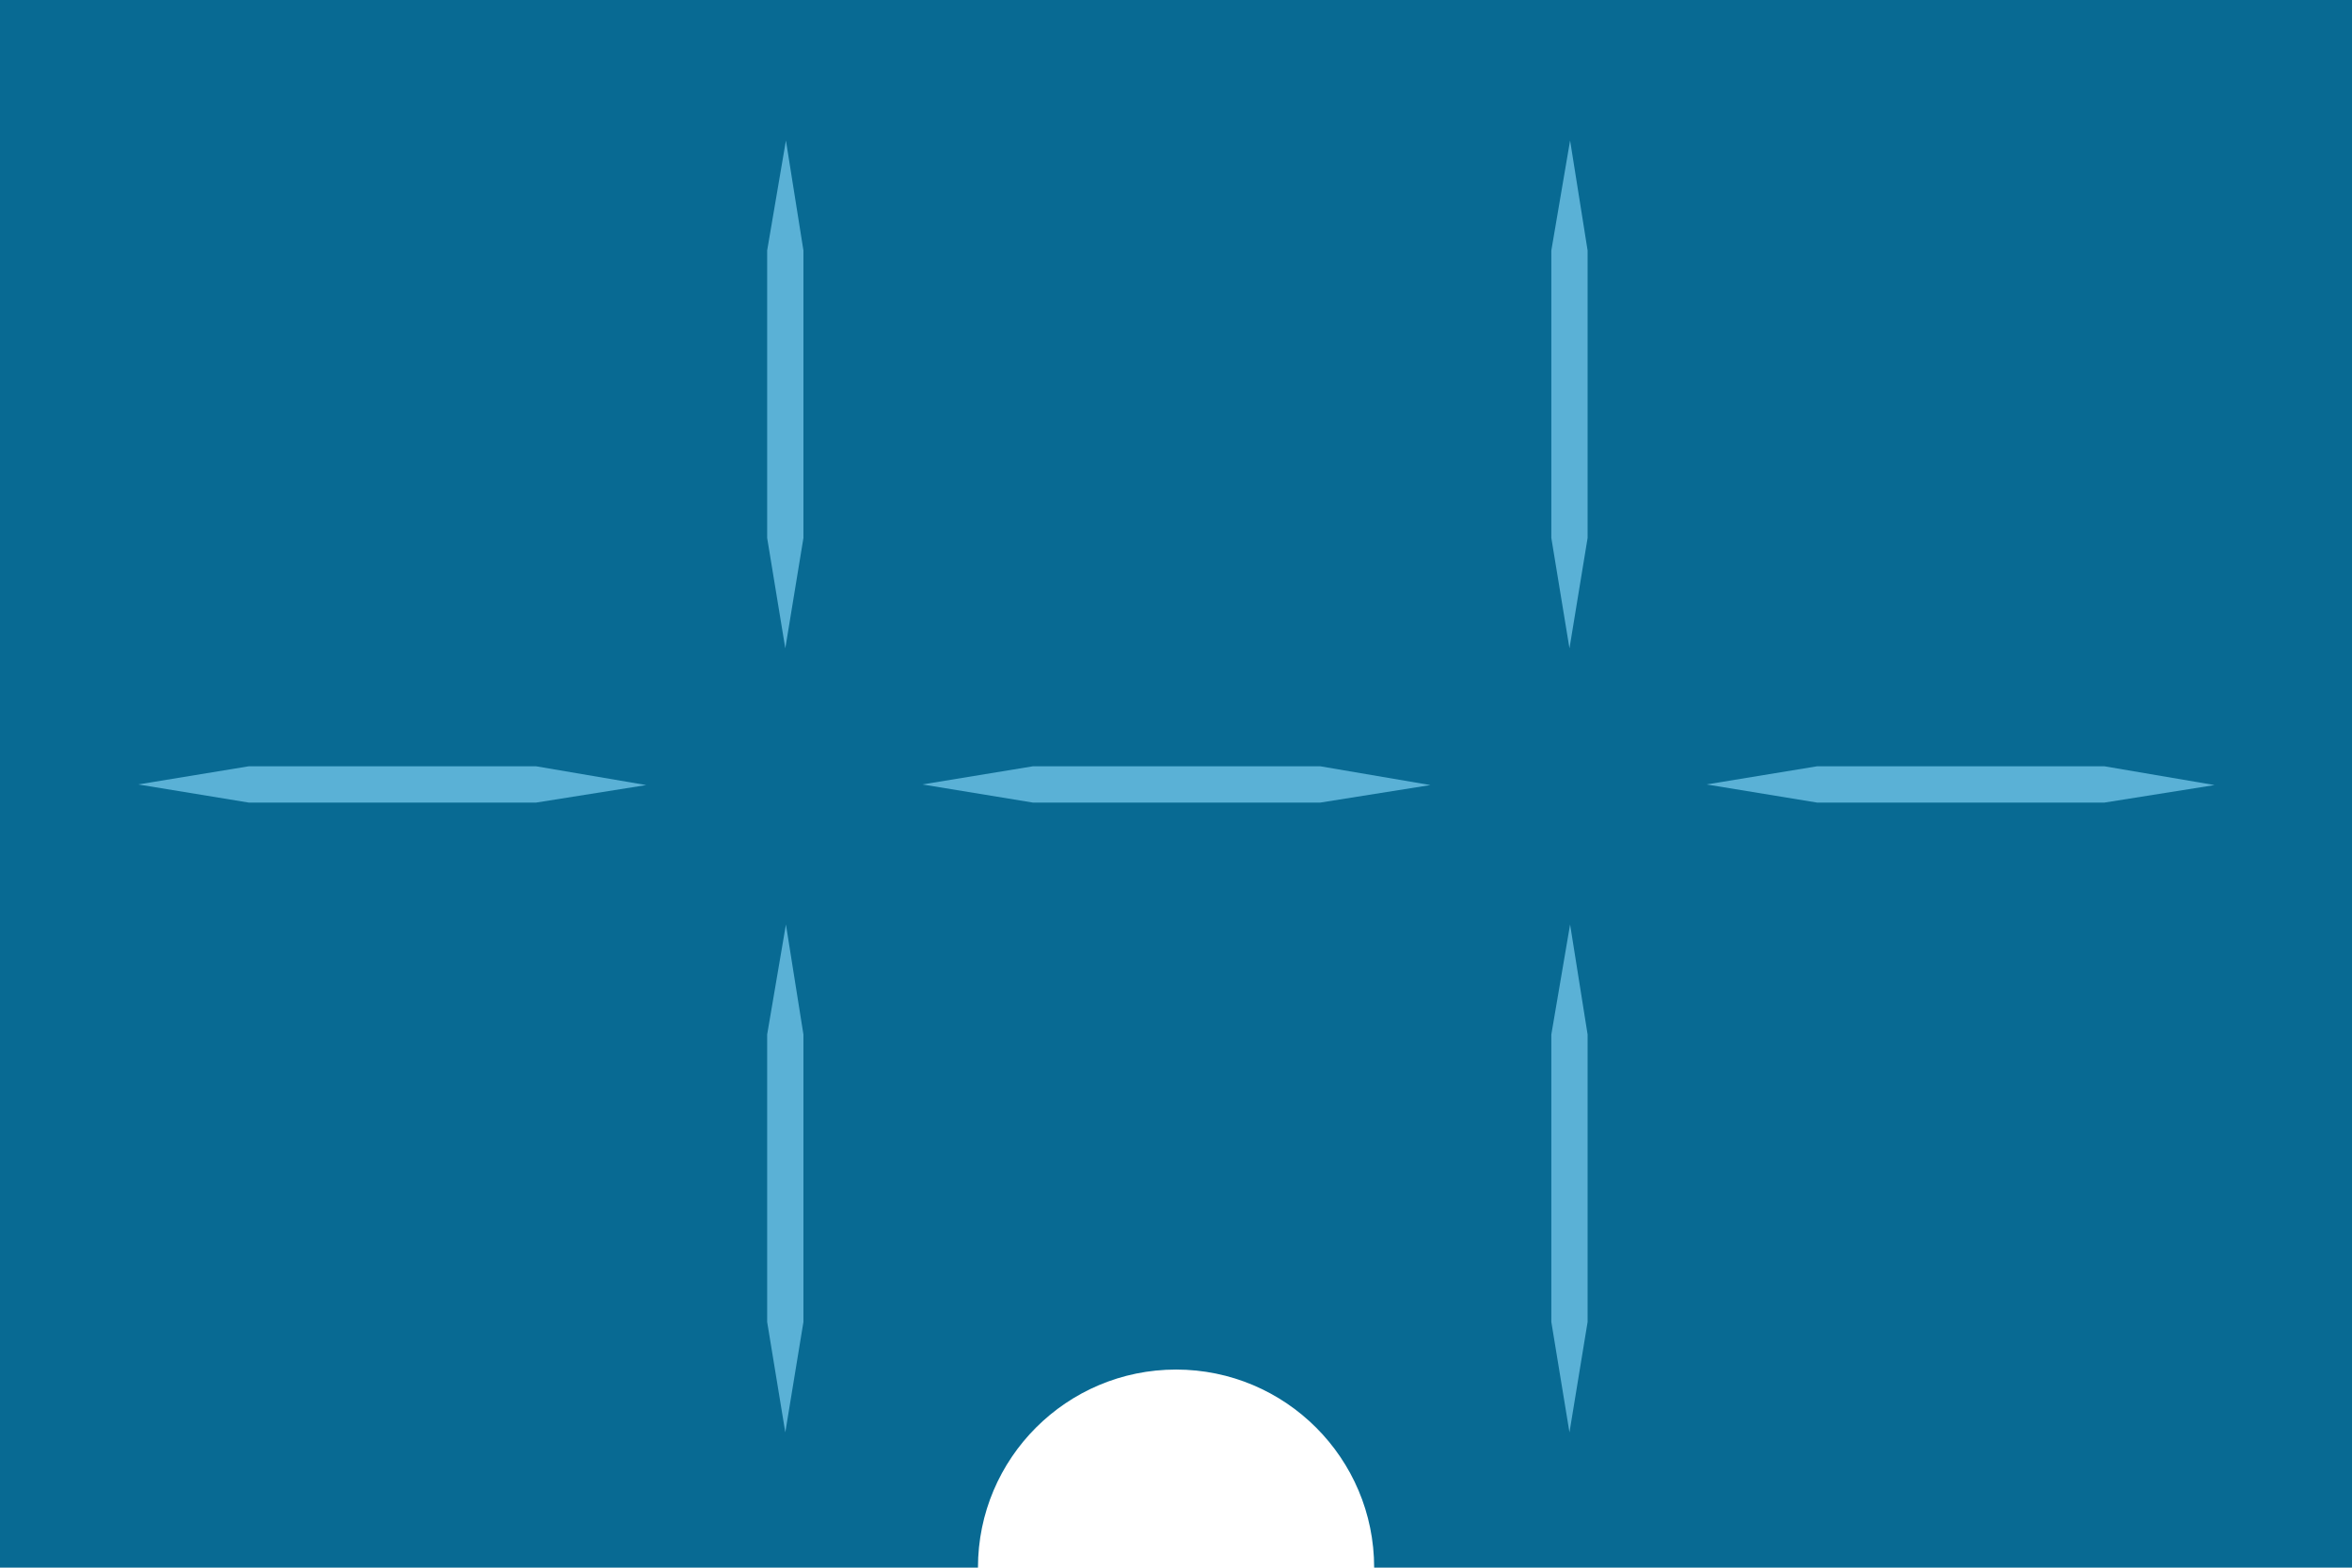 <?xml version="1.0" encoding="UTF-8" standalone="no"?>
<!-- Created with Inkscape (http://www.inkscape.org/) -->

<svg
   width="20.089mm"
   height="13.392mm"
   viewBox="0 0 20.089 13.392"
   version="1.1"
   id="svg1129"
   inkscape:version="1.1.1 (3bf5ae0d25, 2021-09-20)"
   sodipodi:docname="2023-AU-05-brick1.svg"
   xmlns:inkscape="http://www.inkscape.org/namespaces/inkscape"
   xmlns:sodipodi="http://sodipodi.sourceforge.net/DTD/sodipodi-0.dtd"
   xmlns="http://www.w3.org/2000/svg"
   xmlns:svg="http://www.w3.org/2000/svg">
  <sodipodi:namedview
     id="namedview1131"
     pagecolor="#ffffff"
     bordercolor="#666666"
     borderopacity="1.0"
     inkscape:pageshadow="2"
     inkscape:pageopacity="0.0"
     inkscape:pagecheckerboard="0"
     inkscape:document-units="mm"
     showgrid="false"
     inkscape:zoom="0.64052329"
     inkscape:cx="341.12733"
     inkscape:cy="56.984657"
     inkscape:window-width="2048"
     inkscape:window-height="1017"
     inkscape:window-x="-8"
     inkscape:window-y="-8"
     inkscape:window-maximized="1"
     inkscape:current-layer="layer1" />
  <defs
     id="defs1126" />
  <g
     inkscape:label="Ebene 1"
     inkscape:groupmode="layer"
     id="layer1"
     transform="translate(-14.609,-133.229)">
    <path
       d="m 22.962,146.621 h -8.353 v -13.392 h 20.089 v 13.392 h -8.352 c 0,-0.934 -0.758,-1.692 -1.692,-1.692 -0.934,0 -1.692,0.758 -1.692,1.692 z"
       style="clip-rule:evenodd;fill:#086a93;fill-rule:evenodd;stroke-width:0.265;stroke-linejoin:round;stroke-miterlimit:2"
       id="path2" />
    <g
       transform="matrix(0.126,0,0,0.126,-46.216,94.229)"
       id="g50"
       style="clip-rule:evenodd;fill-rule:evenodd;stroke-linejoin:round;stroke-miterlimit:2">
      <g
         transform="matrix(0.607,0,0,0.226,335.844,267.746)"
         id="g24">
        <path
           d="M 419.298,260 417.343,226.994 415.247,260 v 86.241 l 2.026,33.129 2.025,-33.129 z"
           style="fill:#5ab1d6"
           id="path22" />
      </g>
      <g
         transform="matrix(0.607,0,0,0.226,282.687,267.746)"
         id="g28">
        <path
           d="M 419.298,260 417.343,226.994 415.247,260 v 86.241 l 2.026,33.129 2.025,-33.129 z"
           style="fill:#5ab1d6"
           id="path26" />
      </g>
      <g
         transform="matrix(0,0.607,-0.226,0,577.845,109.425)"
         id="g32">
        <path
           d="M 419.298,260 417.343,226.994 415.247,260 v 86.241 l 2.026,33.129 2.025,-33.129 z"
           style="fill:#5ab1d6"
           id="path30" />
      </g>
      <g
         transform="matrix(0,0.607,-0.226,0,631.001,109.425)"
         id="g36">
        <path
           d="M 419.298,260 417.343,226.994 415.247,260 v 86.241 l 2.026,33.129 2.025,-33.129 z"
           style="fill:#5ab1d6"
           id="path34" />
      </g>
      <g
         transform="matrix(0,0.607,-0.226,0,684.158,109.425)"
         id="g40">
        <path
           d="M 419.298,260 417.343,226.994 415.247,260 v 86.241 l 2.026,33.129 2.025,-33.129 z"
           style="fill:#5ab1d6"
           id="path38" />
      </g>
      <g
         transform="matrix(0.607,0,0,0.226,282.687,320.903)"
         id="g44">
        <path
           d="M 419.298,260 417.343,226.994 415.247,260 v 86.241 l 2.026,33.129 2.025,-33.129 z"
           style="fill:#5ab1d6"
           id="path42" />
      </g>
      <g
         transform="matrix(0.607,0,0,0.226,335.844,320.903)"
         id="g48">
        <path
           d="M 419.298,260 417.343,226.994 415.247,260 v 86.241 l 2.026,33.129 2.025,-33.129 z"
           style="fill:#5ab1d6"
           id="path46" />
      </g>
    </g>
  </g>
</svg>
